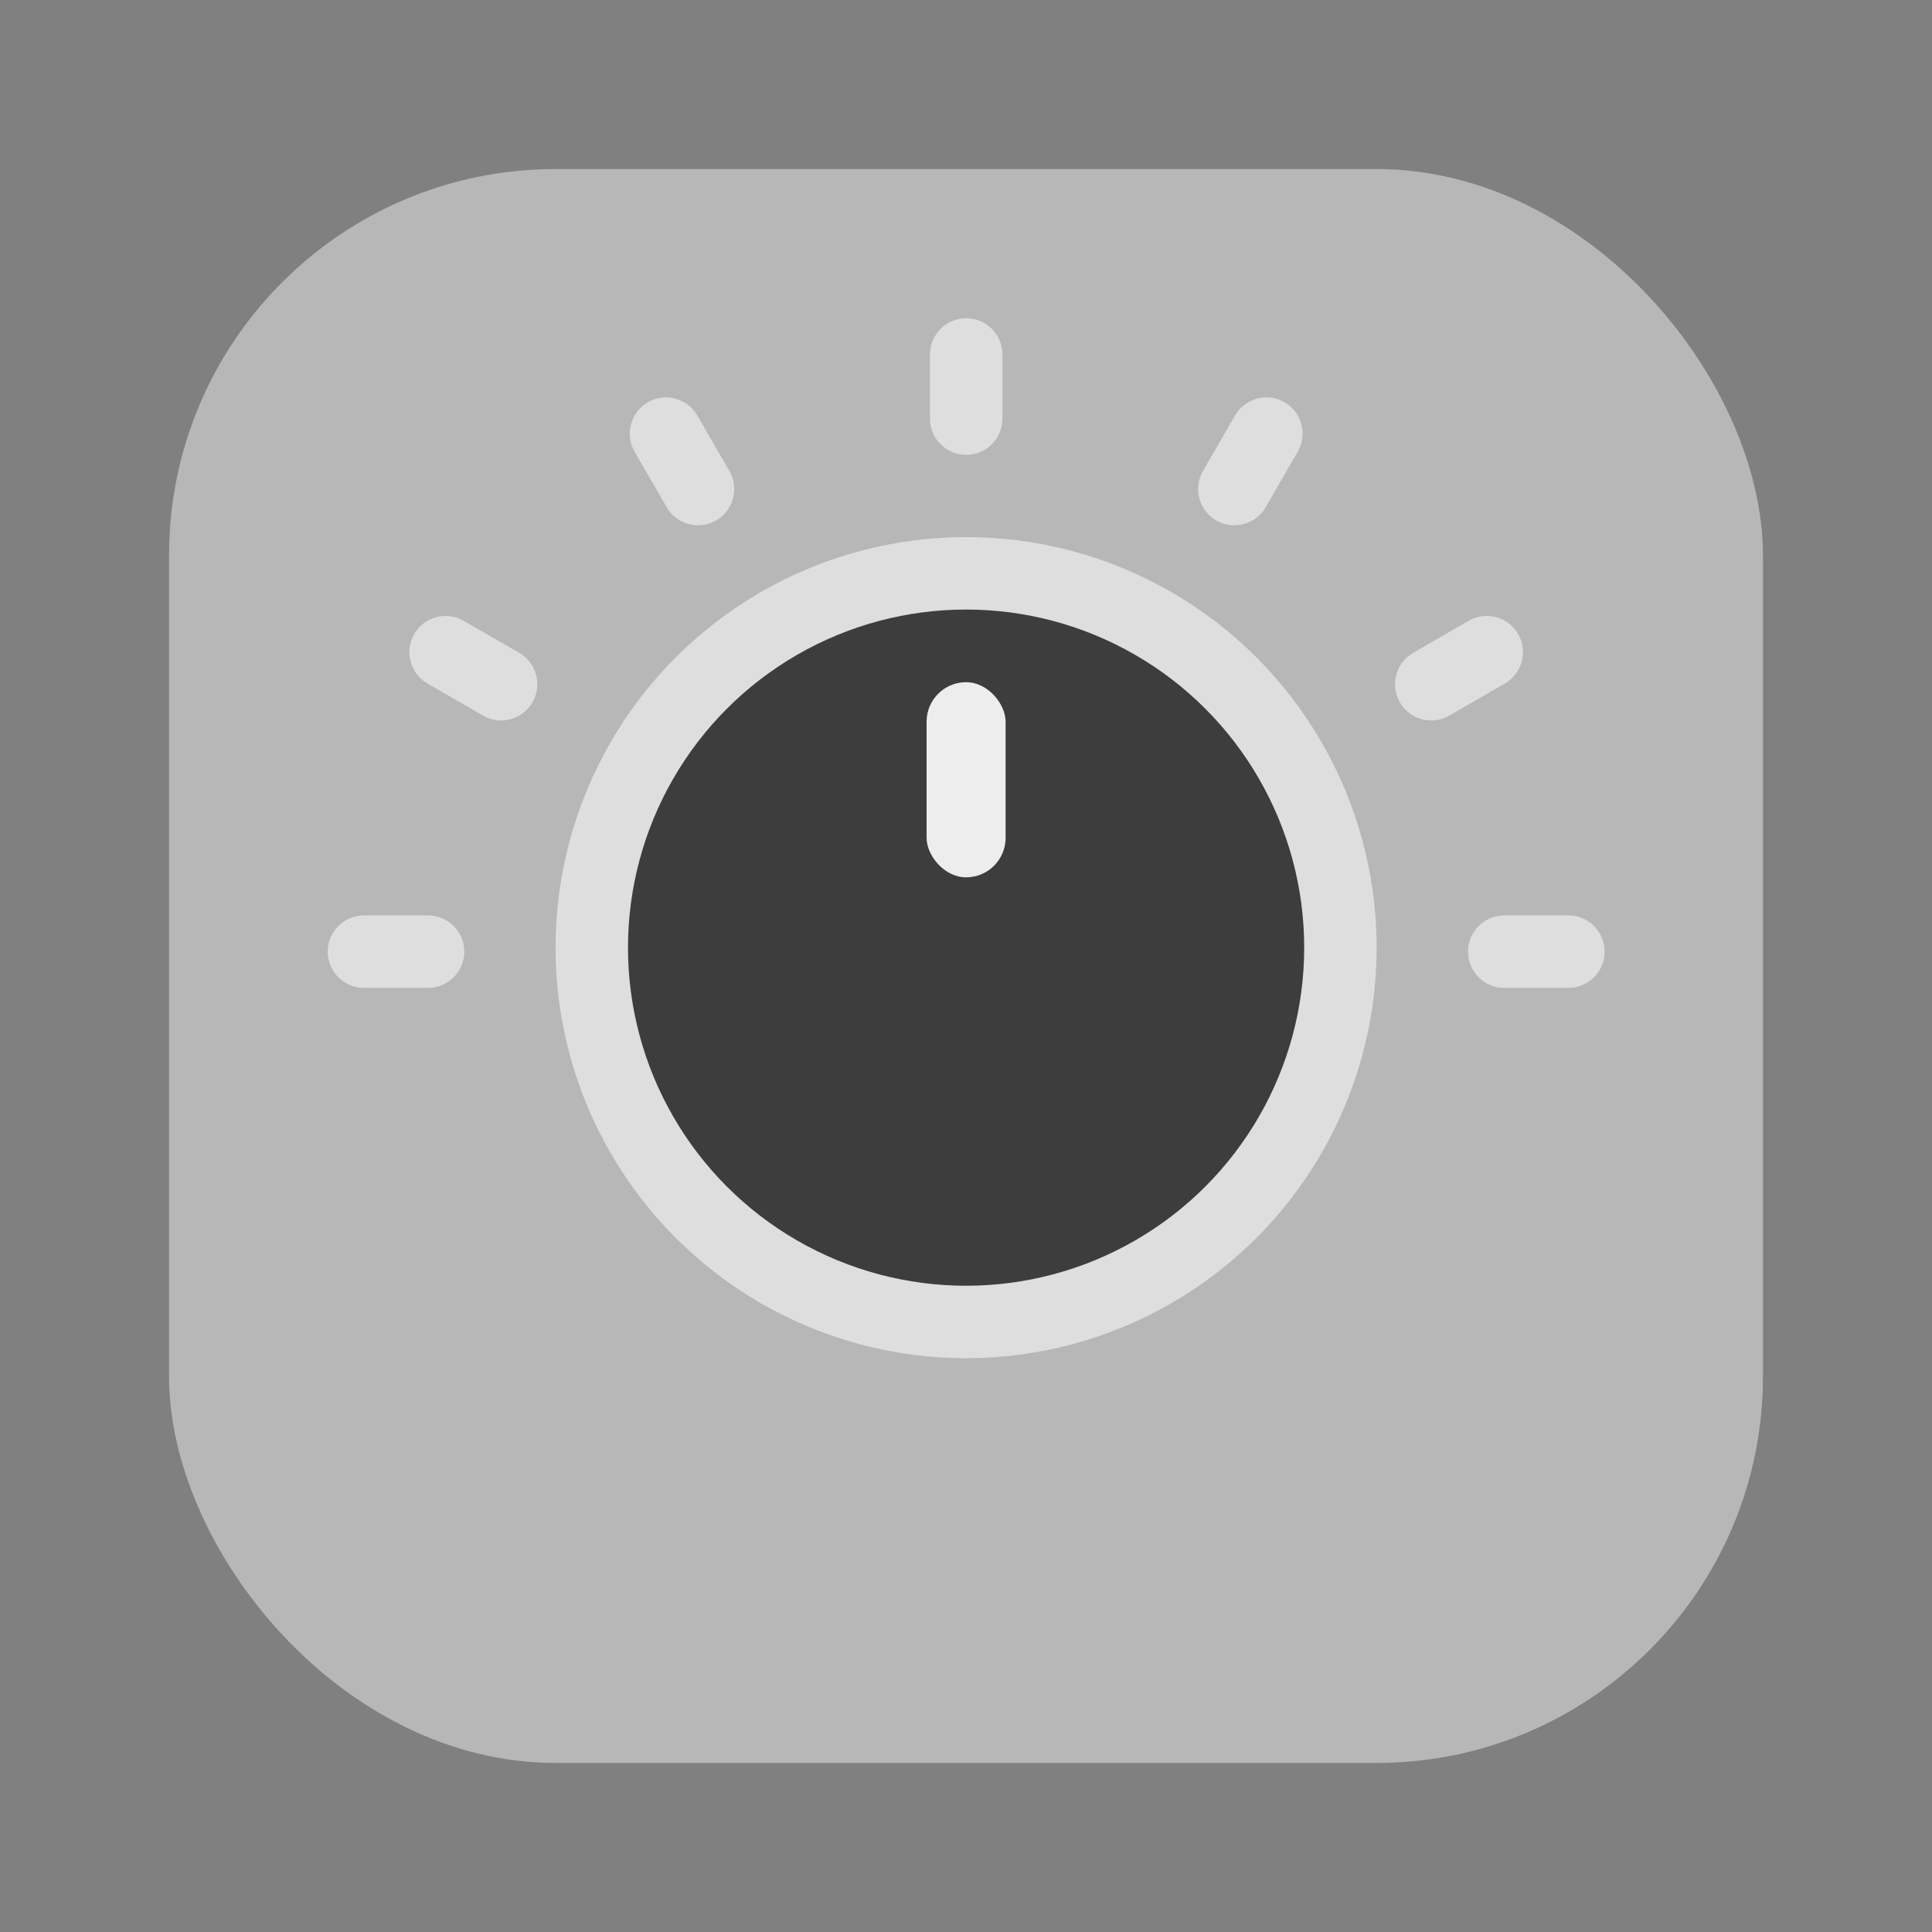 <?xml version="1.0" encoding="UTF-8"?><svg id="Layer_1" xmlns="http://www.w3.org/2000/svg" viewBox="0 0 40 40"><rect x="0" y="0" width="40" height="40" fill="#808080" stroke="none"/><rect x="3.5" y="3.5" width="33" height="33" rx="8" ry="8" fill="#b7b7b7"/><circle cx="20.002" cy="19.62" r="8.5" fill="#dedede"/><circle cx="20.002" cy="19.62" r="7" fill="#3d3d3d"/><rect x="19.184" y="14.124" width="1.636" height="4.04" rx=".818" ry=".818" fill="#ededed"/><rect width="40" height="40" fill="none"/><g><path d="m20.004,9.417c-.414,0-.75-.336-.75-.75v-1.328c0-.414.336-.75.75-.75s.75.336.75.75v1.328c0,.414-.336.75-.75.75Z" fill="#dedede"/><path d="m14.453,10.876c-.259,0-.511-.135-.65-.375l-.664-1.149c-.207-.358-.084-.817.274-1.024.359-.208.817-.084,1.024.274l.664,1.149c.207.358.084.817-.274,1.024-.118.068-.247.101-.375.101Z" fill="#dedede"/><path d="m10.375,14.916c-.127,0-.256-.032-.375-.101l-1.15-.664c-.359-.207-.481-.666-.274-1.024s.666-.482,1.024-.274l1.15.664c.359.207.481.666.274,1.024-.139.24-.391.375-.65.375Z" fill="#dedede"/><path d="m8.863,20.453h-1.328c-.414,0-.75-.336-.75-.75s.336-.75.75-.75h1.328c.414,0,.75.336.75.75s-.336.75-.75.75Z" fill="#dedede"/></g><g><path d="m25.555,10.876c-.127,0-.256-.032-.375-.101-.359-.207-.481-.666-.274-1.024l.664-1.149c.208-.358.667-.482,1.024-.274.359.207.481.666.274,1.024l-.664,1.149c-.139.24-.391.375-.65.375Z" fill="#dedede"/><path d="m29.633,14.916c-.259,0-.511-.135-.65-.375-.207-.358-.084-.817.274-1.024l1.15-.664c.358-.208.817-.084,1.024.274.207.358.084.817-.274,1.024l-1.15.664c-.118.068-.247.101-.375.101Z" fill="#dedede"/><path d="m32.472,20.453h-1.328c-.414,0-.75-.336-.75-.75s.336-.75.75-.75h1.328c.414,0,.75.336.75.75s-.336.75-.75.75Z" fill="#dedede"/></g></svg>